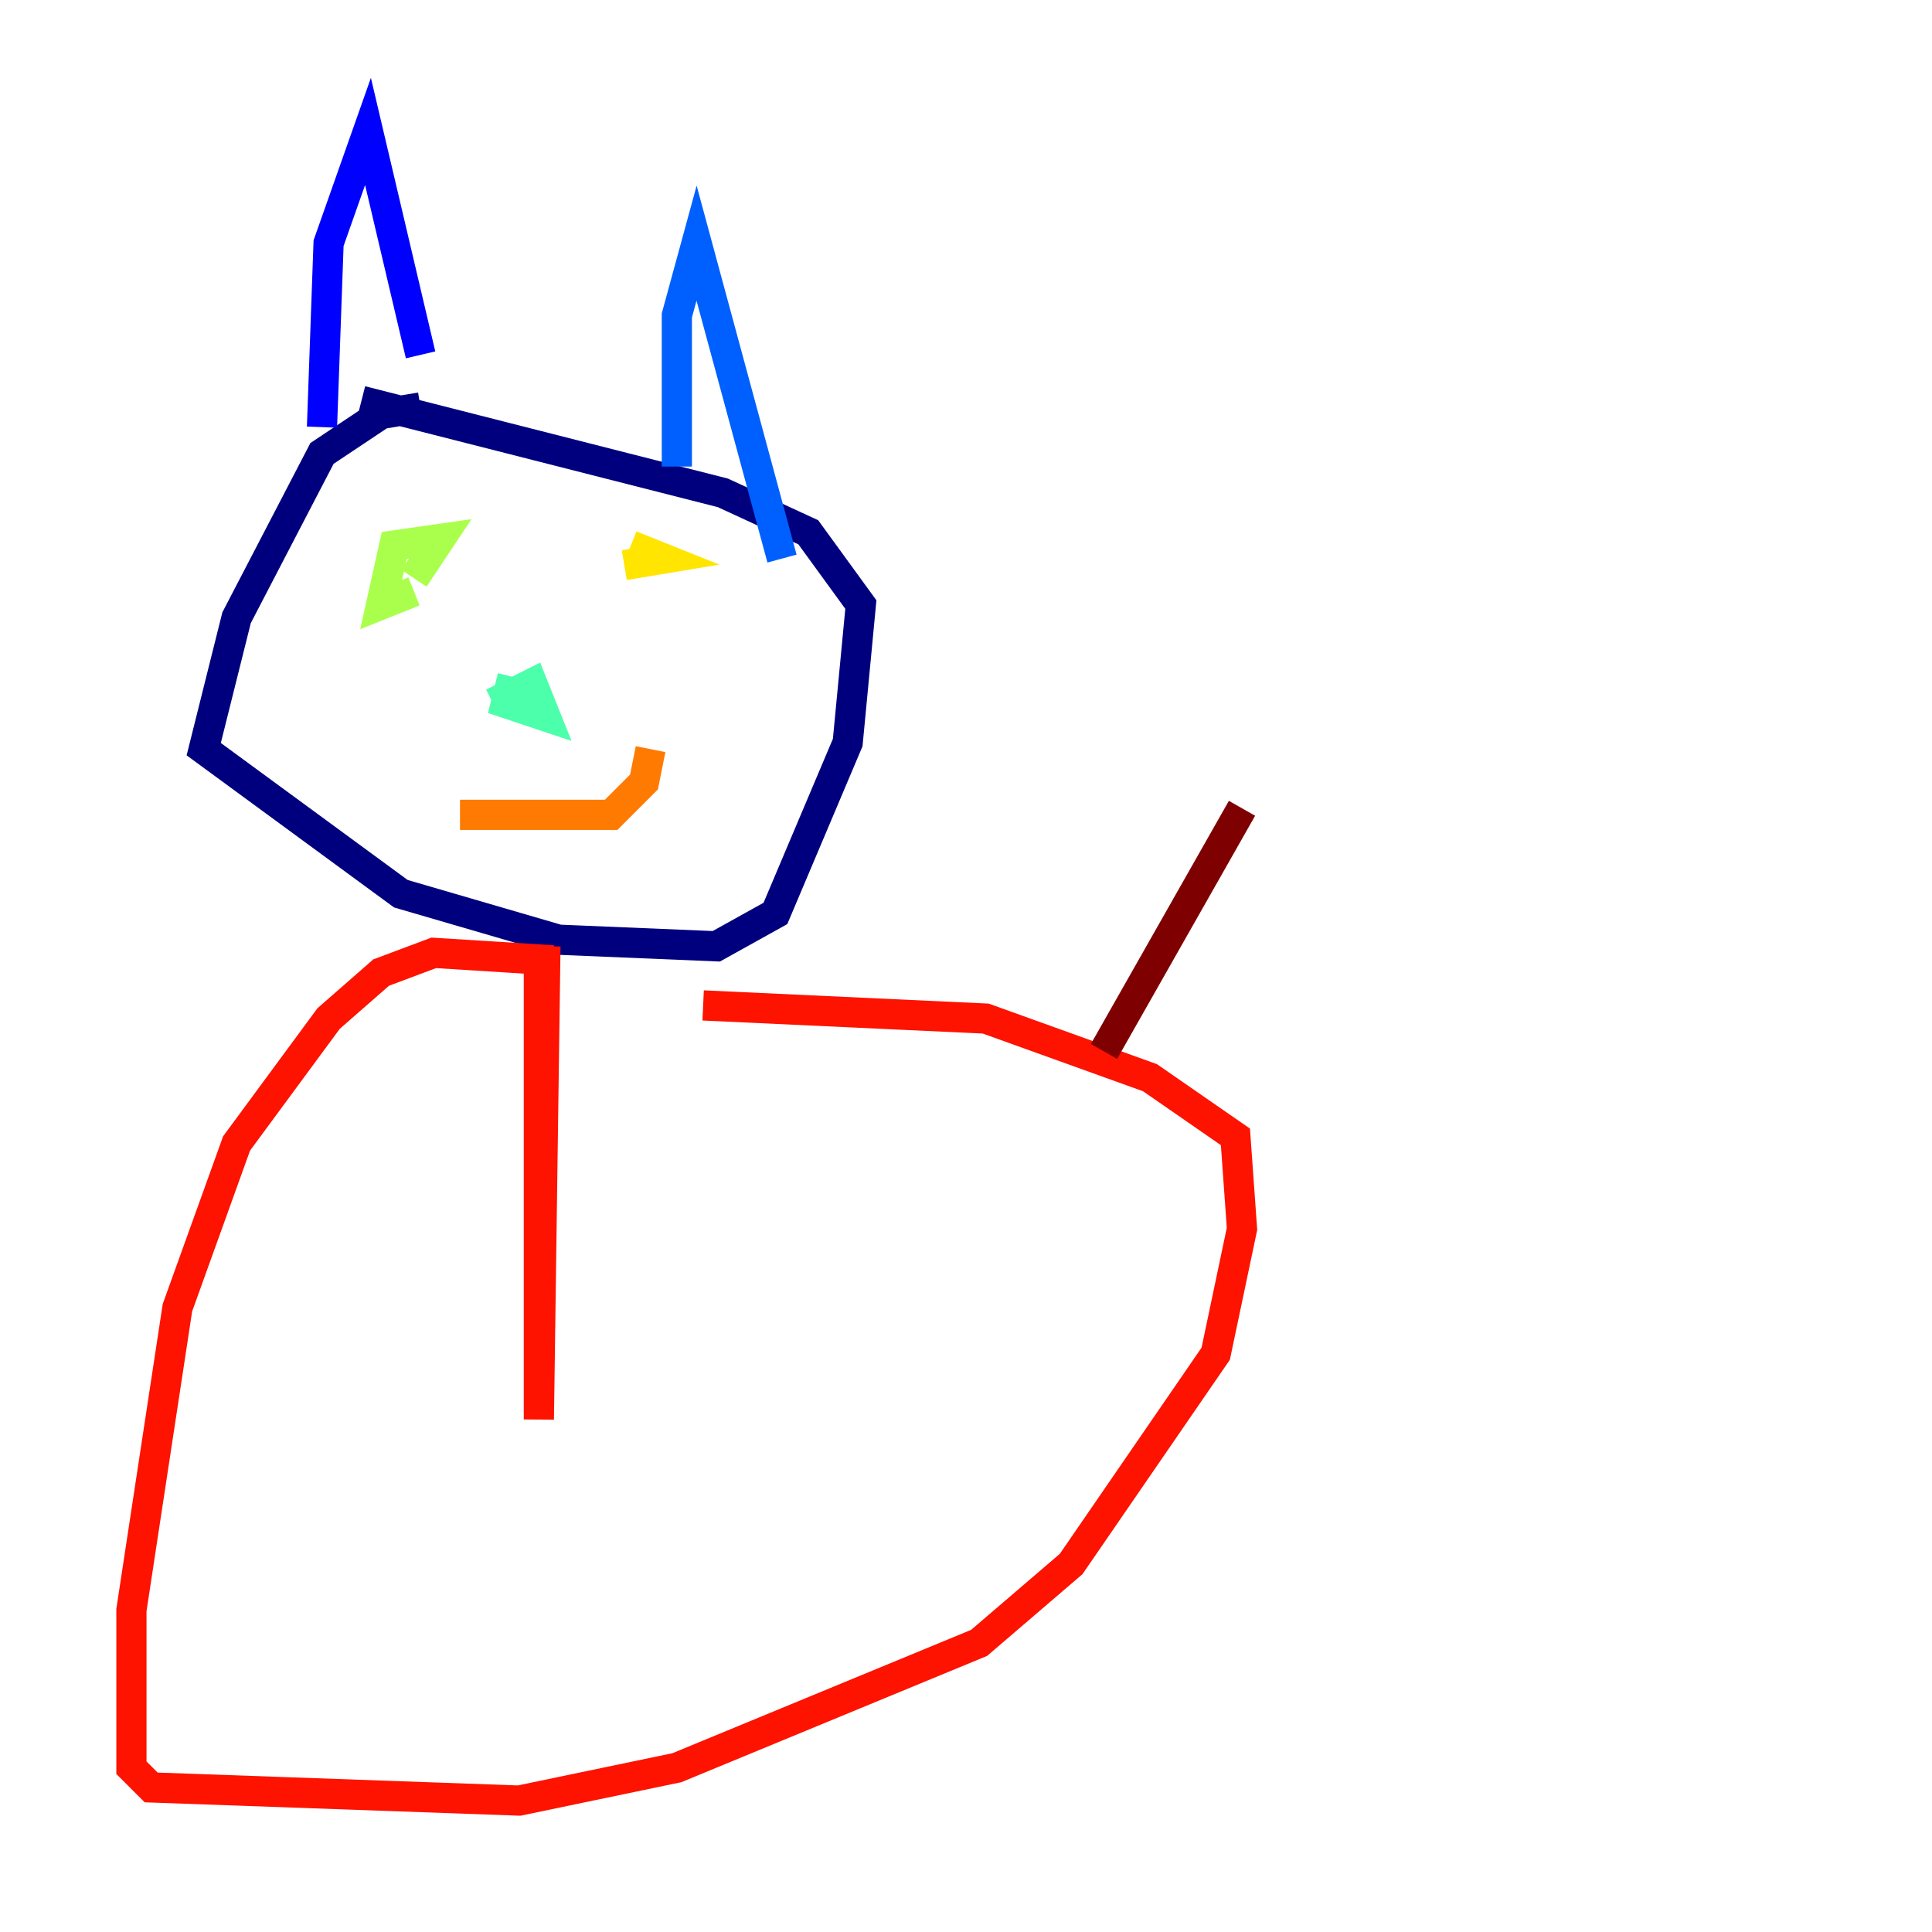<?xml version="1.0" encoding="utf-8" ?>
<svg baseProfile="tiny" height="128" version="1.2" viewBox="0,0,128,128" width="128" xmlns="http://www.w3.org/2000/svg" xmlns:ev="http://www.w3.org/2001/xml-events" xmlns:xlink="http://www.w3.org/1999/xlink"><defs /><polyline fill="none" points="27.864,26.993 25.252,27.429 21.333,30.041 15.674,40.925 13.497,49.633 26.558,59.211 37.007,62.258 47.456,62.694 51.374,60.517 56.163,49.197 57.034,40.054 53.551,35.265 47.891,32.653 23.946,26.558" stroke="#00007f" stroke-width="2" /><polyline fill="none" points="21.333,28.299 21.769,16.109 24.381,8.707 27.864,23.51" stroke="#0000fe" stroke-width="2" /><polyline fill="none" points="44.843,30.912 44.843,20.898 46.15,16.109 51.809,37.007" stroke="#0060ff" stroke-width="2" /><polyline fill="none" points="33.959,44.843 33.959,44.843" stroke="#00d4ff" stroke-width="2" /><polyline fill="none" points="33.959,44.843 33.524,46.585 36.136,47.456 35.265,45.279 32.653,46.585" stroke="#4cffaa" stroke-width="2" /><polyline fill="none" points="27.429,38.313 29.17,35.701 26.122,36.136 25.252,40.054 27.429,39.184" stroke="#aaff4c" stroke-width="2" /><polyline fill="none" points="41.361,37.442 43.973,37.007 41.796,36.136" stroke="#ffe500" stroke-width="2" /><polyline fill="none" points="30.476,53.986 40.49,53.986 42.667,51.809 43.102,49.633" stroke="#ff7a00" stroke-width="2" /><polyline fill="none" points="36.136,62.694 35.701,94.041 35.701,63.565 28.735,63.129 25.252,64.435 21.769,67.483 15.674,75.755 11.755,86.639 8.707,106.667 8.707,117.116 10.014,118.422 34.395,119.293 44.843,117.116 64.871,108.844 70.966,103.619 80.544,89.687 82.286,81.415 81.85,75.32 76.191,71.401 65.306,67.483 46.585,66.612" stroke="#fe1200" stroke-width="2" /><polyline fill="none" points="73.143,69.66 82.286,53.551" stroke="#7f0000" stroke-width="2" /></svg>